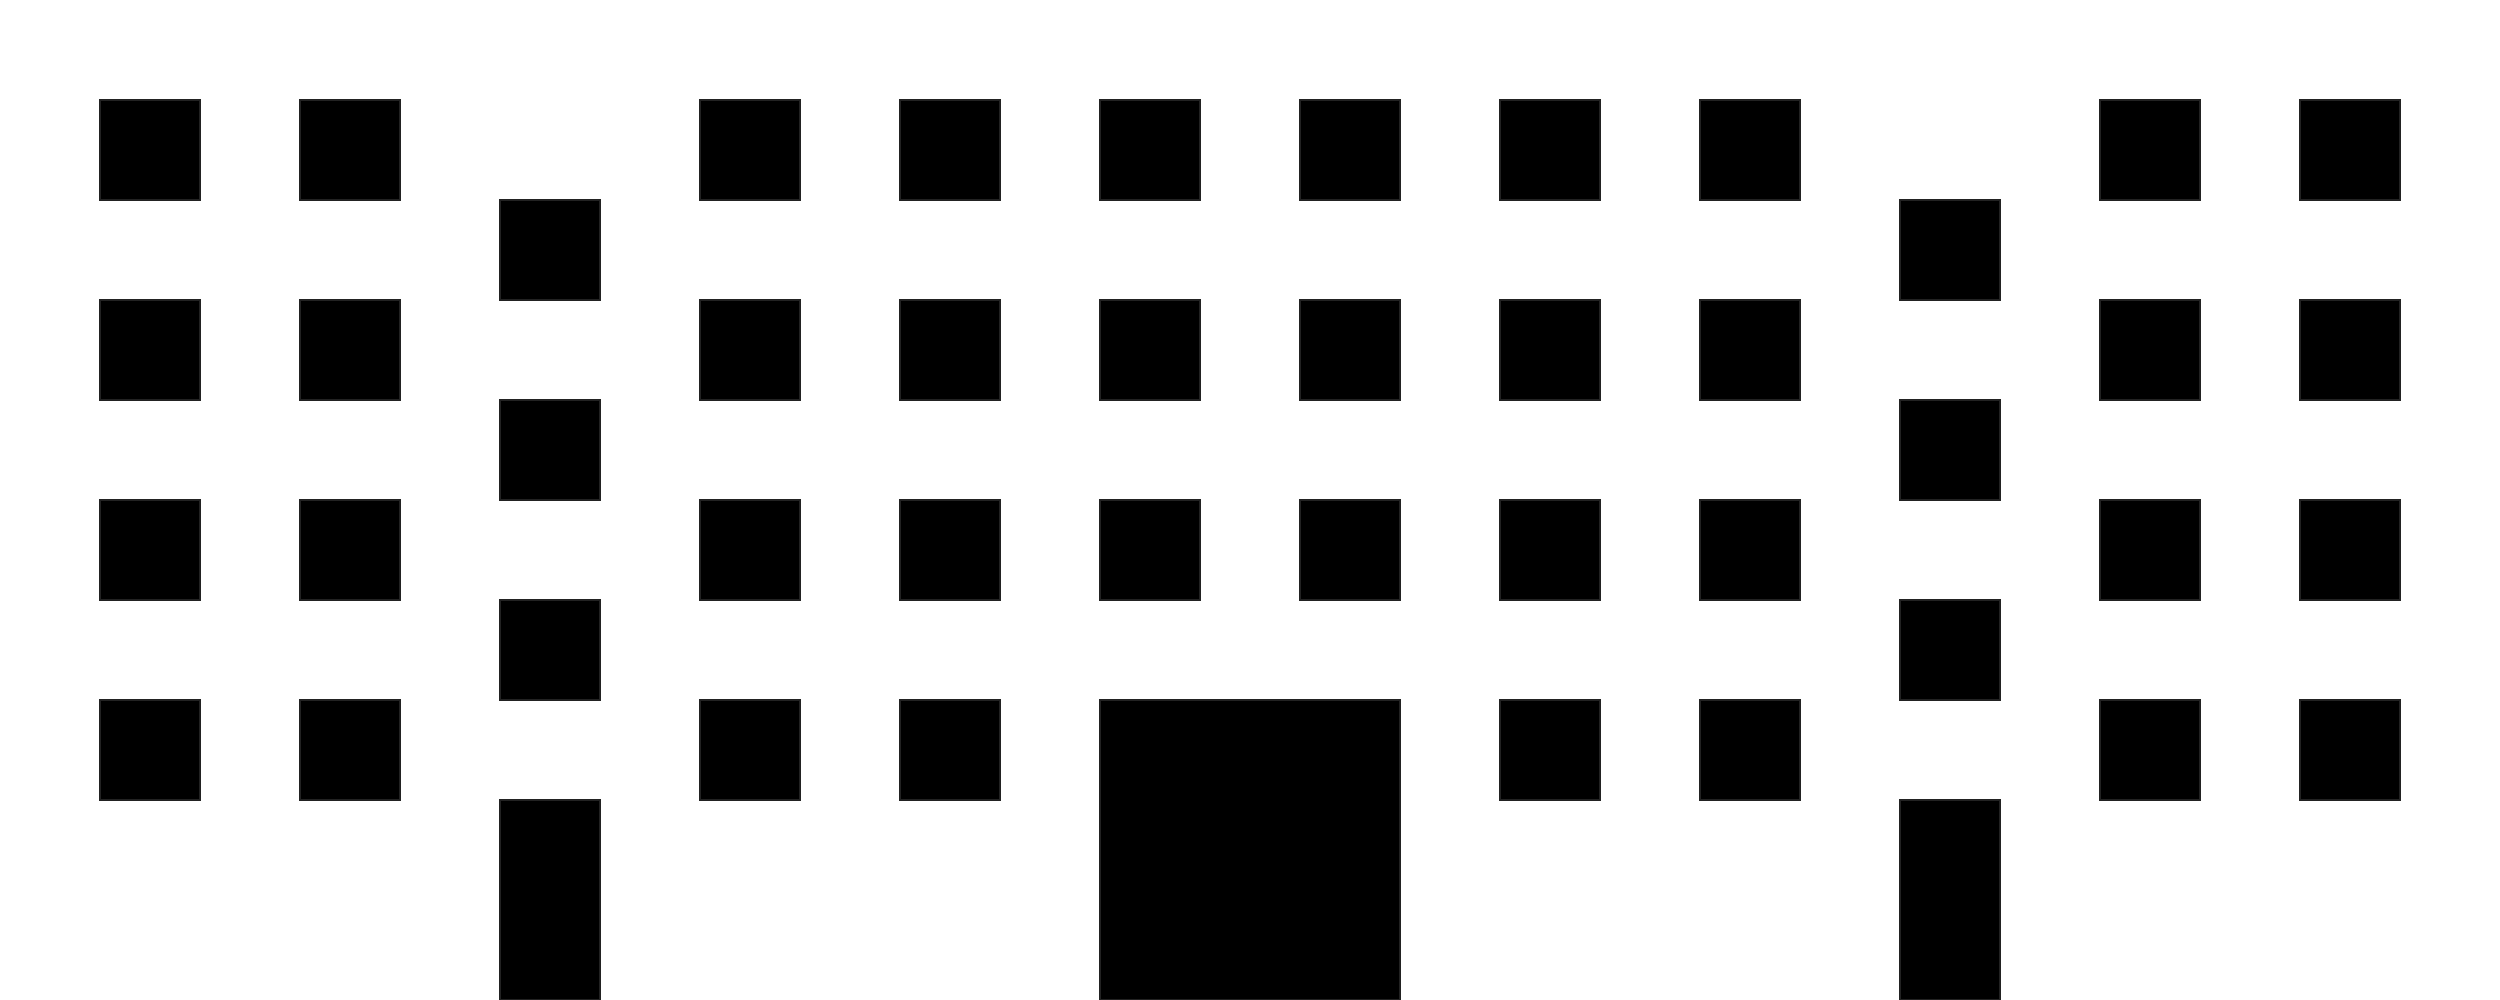 <svg xmlns="http://www.w3.org/2000/svg" width="1250" height="500" fill="#000000" stroke="#222222" stroke-width="1" viewBox="0 0 1250 500">
  <path d="M 50 50 L 100 50 L 100 100 L 50 100 Z"/>
  <path d="M 150 50 L 200 50 L 200 100 L 150 100 Z"/>
  <path d="M 250 100 L 300 100 L 300 150 L 250 150 Z"/>
  <path d="M 350 50 L 400 50 L 400 100 L 350 100 Z"/>
  <path d="M 450 50 L 500 50 L 500 100 L 450 100 Z"/>
  <path d="M 550 50 L 600 50 L 600 100 L 550 100 Z"/>
  <path d="M 650 50 L 700 50 L 700 100 L 650 100 Z"/>
  <path d="M 750 50 L 800 50 L 800 100 L 750 100 Z"/>
  <path d="M 850 50 L 900 50 L 900 100 L 850 100 Z"/>
  <path d="M 950 100 L 1000 100 L 1000 150 L 950 150 Z"/>
  <path d="M 1050 50 L 1100 50 L 1100 100 L 1050 100 Z"/>
  <path d="M 1150 50 L 1200 50 L 1200 100 L 1150 100 Z"/>
  <path d="M 50 150 L 100 150 L 100 200 L 50 200 Z"/>
  <path d="M 150 150 L 200 150 L 200 200 L 150 200 Z"/>
  <path d="M 250 200 L 300 200 L 300 250 L 250 250 Z"/>
  <path d="M 350 150 L 400 150 L 400 200 L 350 200 Z"/>
  <path d="M 450 150 L 500 150 L 500 200 L 450 200 Z"/>
  <path d="M 550 150 L 600 150 L 600 200 L 550 200 Z"/>
  <path d="M 650 150 L 700 150 L 700 200 L 650 200 Z"/>
  <path d="M 750 150 L 800 150 L 800 200 L 750 200 Z"/>
  <path d="M 850 150 L 900 150 L 900 200 L 850 200 Z"/>
  <path d="M 950 200 L 1000 200 L 1000 250 L 950 250 Z"/>
  <path d="M 1050 150 L 1100 150 L 1100 200 L 1050 200 Z"/>
  <path d="M 1150 150 L 1200 150 L 1200 200 L 1150 200 Z"/>
  <path d="M 50 250 L 100 250 L 100 300 L 50 300 Z"/>
  <path d="M 150 250 L 200 250 L 200 300 L 150 300 Z"/>
  <path d="M 250 300 L 300 300 L 300 350 L 250 350 Z"/>
  <path d="M 350 250 L 400 250 L 400 300 L 350 300 Z"/>
  <path d="M 450 250 L 500 250 L 500 300 L 450 300 Z"/>
  <path d="M 550 250 L 600 250 L 600 300 L 550 300 Z"/>
  <path d="M 650 250 L 700 250 L 700 300 L 650 300 Z"/>
  <path d="M 750 250 L 800 250 L 800 300 L 750 300 Z"/>
  <path d="M 850 250 L 900 250 L 900 300 L 850 300 Z"/>
  <path d="M 950 300 L 1000 300 L 1000 350 L 950 350 Z"/>
  <path d="M 1050 250 L 1100 250 L 1100 300 L 1050 300 Z"/>
  <path d="M 1150 250 L 1200 250 L 1200 300 L 1150 300 Z"/>
  <path d="M 50 350 L 100 350 L 100 400 L 50 400 Z"/>
  <path d="M 150 350 L 200 350 L 200 400 L 150 400 Z"/>
  <path d="M 250 400 L 300 400 L 300 500 L 250 500 Z"/>
  <path d="M 350 350 L 400 350 L 400 400 L 350 400 Z"/>
  <path d="M 450 350 L 500 350 L 500 400 L 450 400 Z"/>
  <path d="M 550 350 L 700 350 L 700 500 L 550 500 Z"/>
  <path d="M 750 350 L 800 350 L 800 400 L 750 400 Z"/>
  <path d="M 850 350 L 900 350 L 900 400 L 850 400 Z"/>
  <path d="M 950 400 L 1000 400 L 1000 500 L 950 500 Z"/>
  <path d="M 1050 350 L 1100 350 L 1100 400 L 1050 400 Z"/>
  <path d="M 1150 350 L 1200 350 L 1200 400 L 1150 400 Z"/>
</svg>
